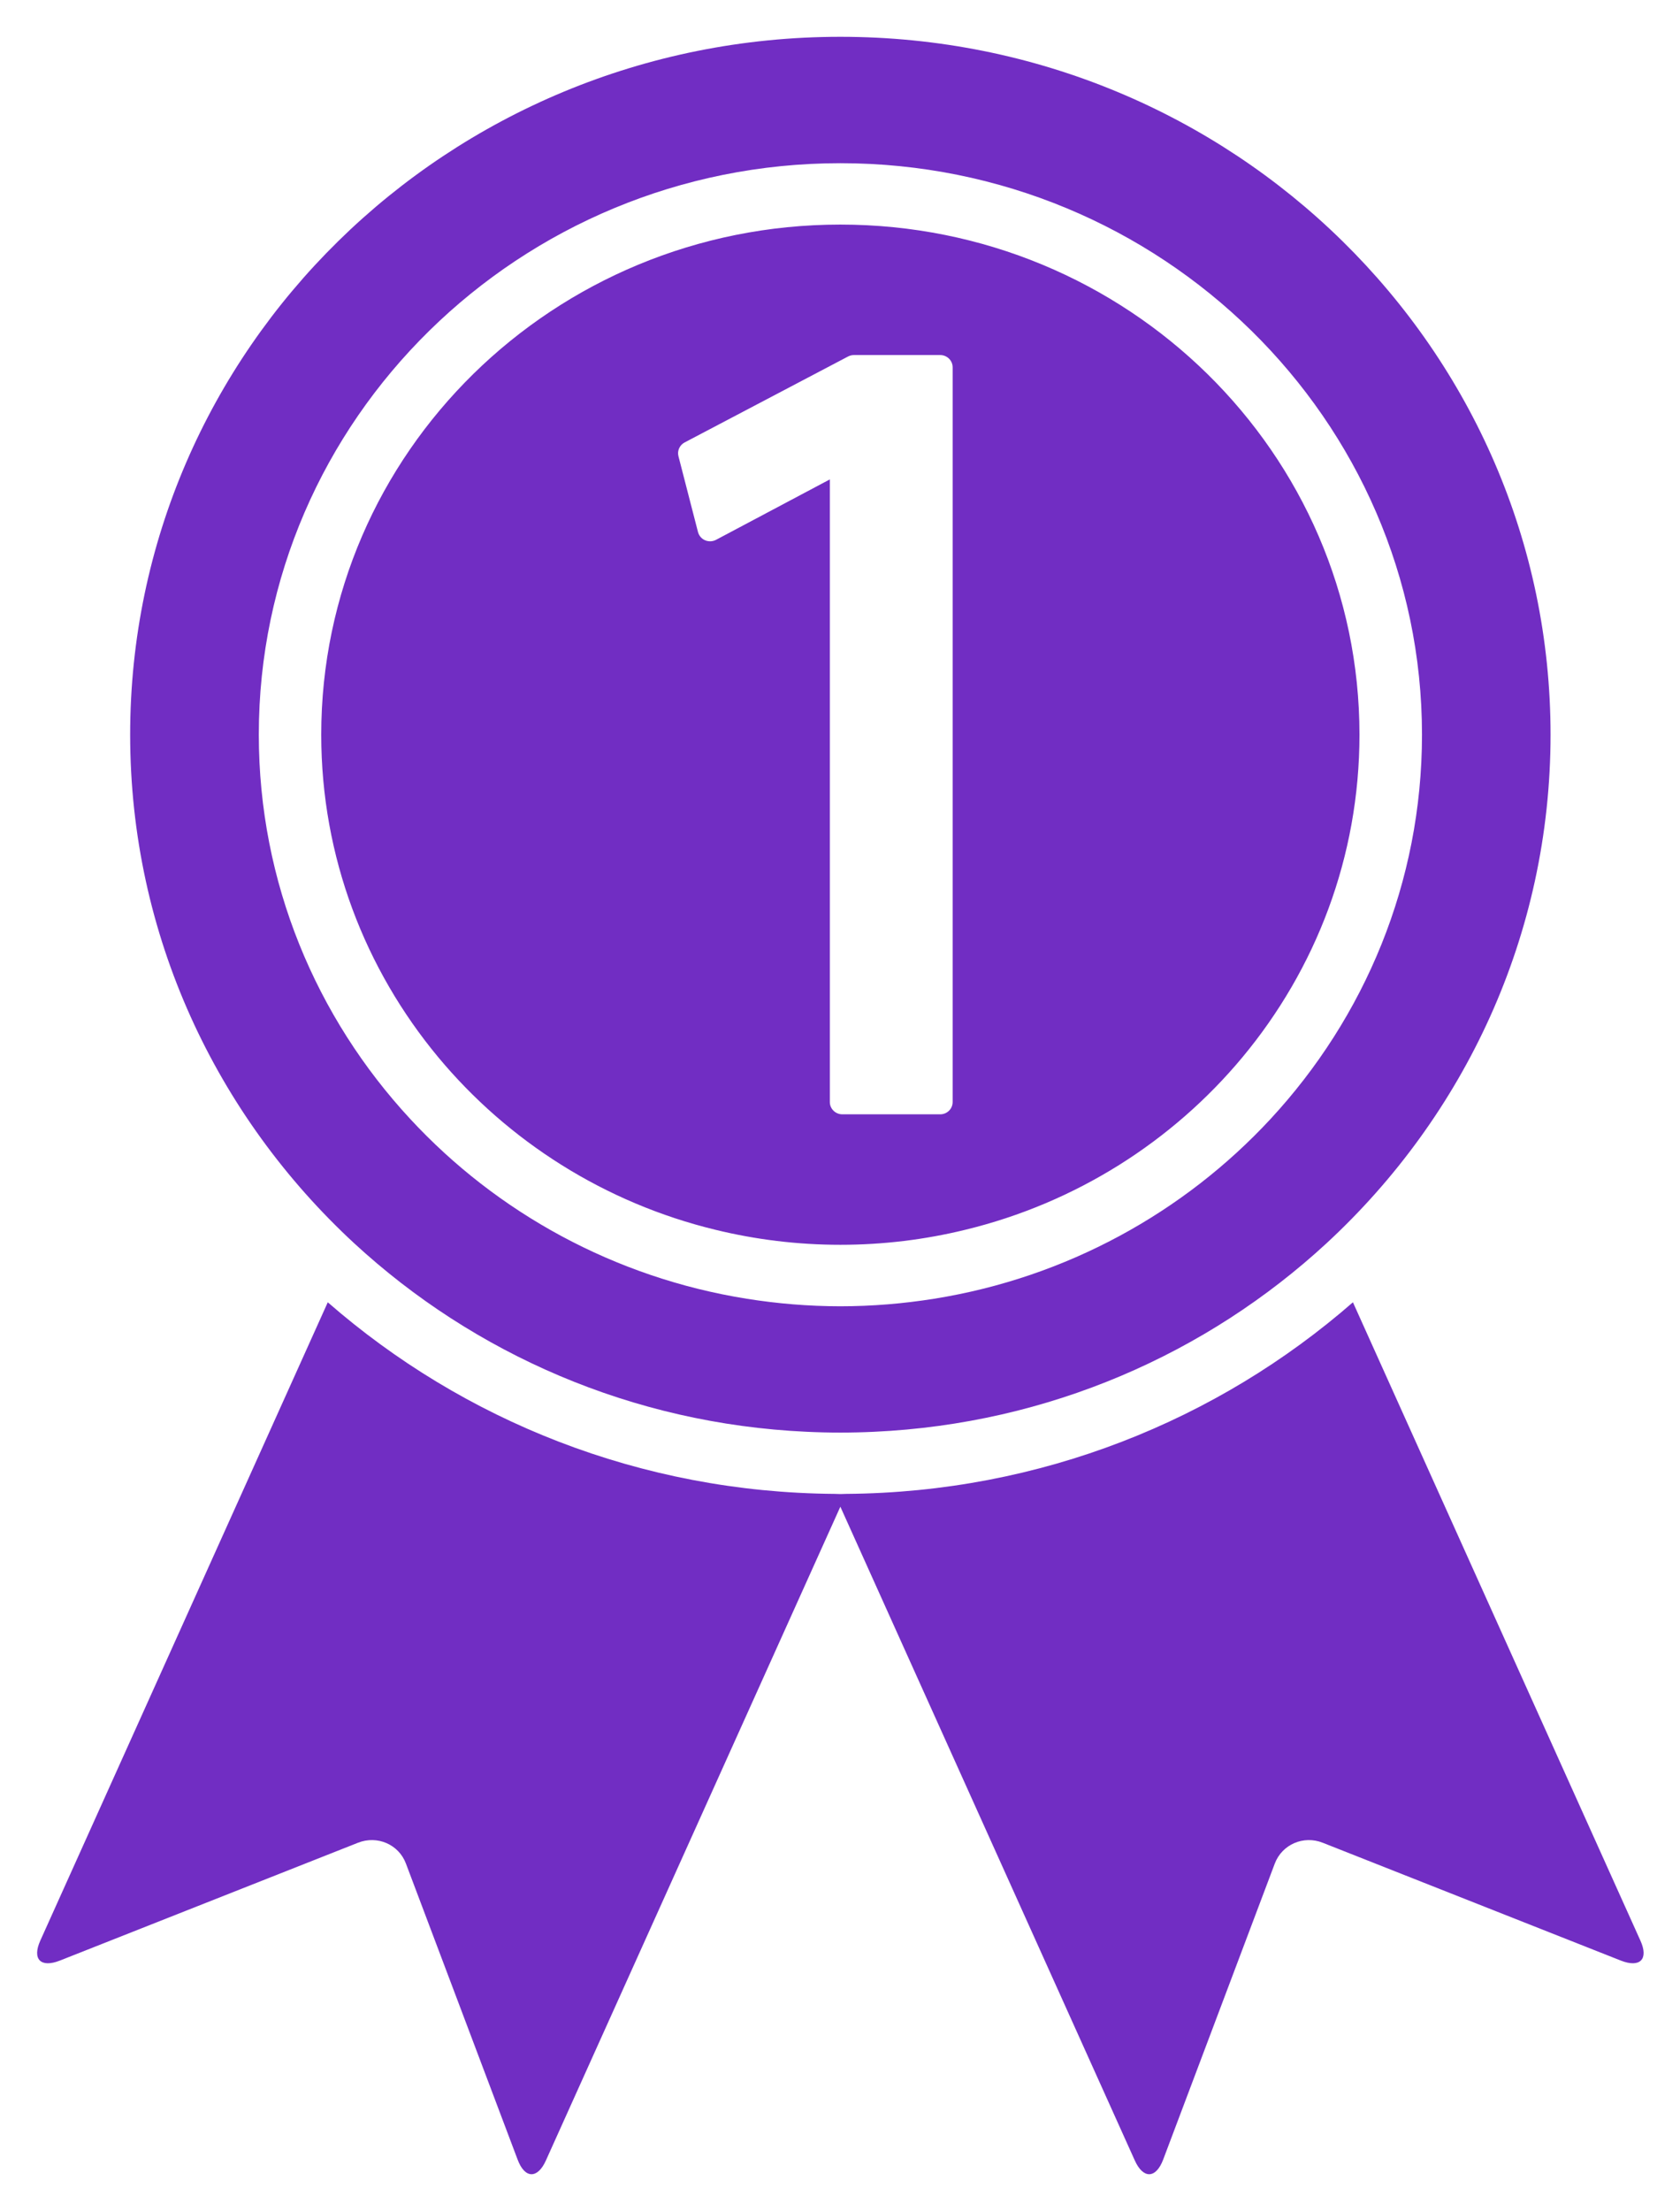 <?xml version="1.0" encoding="UTF-8"?>
<svg width="19px" height="25px" viewBox="0 0 19 25" version="1.1" xmlns="http://www.w3.org/2000/svg" xmlns:xlink="http://www.w3.org/1999/xlink">
    <!-- Generator: sketchtool 50.2 (55047) - http://www.bohemiancoding.com/sketch -->
    <title>0847EE94-3312-48C0-830C-DEBAFC0FBE0D</title>
    <desc>Created with sketchtool.</desc>
    <defs></defs>
    <g id="Symbols" stroke="none" stroke-width="1" fill="none" fill-rule="evenodd">
        <g id="icon/statistic/ratings" transform="translate(-2, -2)" fill="#712DC3">
            <path d="M2.678,24.165 C2.46,24.251 2.361,24.15 2.456,23.939 L5.707,16.723 C7.236,18.057 9.242,18.873 11.439,18.889 C11.461,18.889 11.482,18.891 11.504,18.891 C11.526,18.891 11.548,18.889 11.569,18.889 C13.767,18.873 15.772,18.057 17.301,16.723 L20.552,23.939 C20.648,24.15 20.548,24.251 20.33,24.165 L16.959,22.833 C16.742,22.747 16.499,22.852 16.417,23.069 L15.155,26.415 C15.073,26.632 14.929,26.636 14.834,26.425 L11.504,19.034 L8.174,26.425 C8.079,26.636 7.935,26.632 7.854,26.415 L6.591,23.069 C6.51,22.852 6.267,22.747 6.049,22.833 L2.678,24.165 Z M6.007,16.057 C4.448,14.617 3.472,12.574 3.472,10.306 C3.472,5.949 7.068,2.416 11.504,2.416 C15.94,2.416 19.536,5.949 19.536,10.306 C19.536,12.574 18.56,14.617 17.001,16.057 C15.65,17.303 13.862,18.096 11.886,18.187 C11.759,18.193 11.632,18.196 11.504,18.196 C11.376,18.196 11.249,18.193 11.122,18.187 C9.146,18.096 7.358,17.303 6.007,16.057 Z M11.504,3.845 C7.877,3.845 4.926,6.743 4.927,10.306 C4.927,11.978 5.576,13.504 6.641,14.652 C7.619,15.708 8.948,16.444 10.445,16.683 C10.79,16.738 11.144,16.768 11.504,16.768 C11.865,16.768 12.219,16.738 12.564,16.683 C14.06,16.444 15.389,15.708 16.368,14.652 C17.432,13.504 18.082,11.978 18.082,10.306 C18.082,6.743 15.131,3.845 11.504,3.845 Z M10.094,15.904 C8.841,15.601 7.747,14.903 6.956,13.952 C6.13,12.958 5.633,11.689 5.633,10.306 C5.633,7.121 8.262,4.539 11.504,4.539 C14.746,4.539 17.375,7.121 17.375,10.306 C17.375,11.689 16.879,12.958 16.052,13.952 C15.261,14.903 14.167,15.601 12.914,15.904 C12.463,16.014 11.99,16.073 11.504,16.073 C11.018,16.073 10.546,16.014 10.094,15.904 Z M9.743,7.002 C9.686,7.032 9.657,7.097 9.673,7.158 L9.894,8.015 C9.905,8.056 9.934,8.091 9.974,8.108 C10.014,8.125 10.06,8.123 10.098,8.103 L11.385,7.42 L11.385,13.251 L11.385,13.354 L11.385,14.459 C11.385,14.536 11.449,14.598 11.527,14.598 L12.633,14.598 C12.711,14.598 12.774,14.536 12.774,14.459 L12.774,13.854 L12.774,12.75 L12.774,6.153 C12.774,6.076 12.711,6.014 12.633,6.014 L11.657,6.014 C11.634,6.014 11.611,6.02 11.59,6.031 L9.743,7.002 Z"></path>
        </g>
    </g>
</svg>